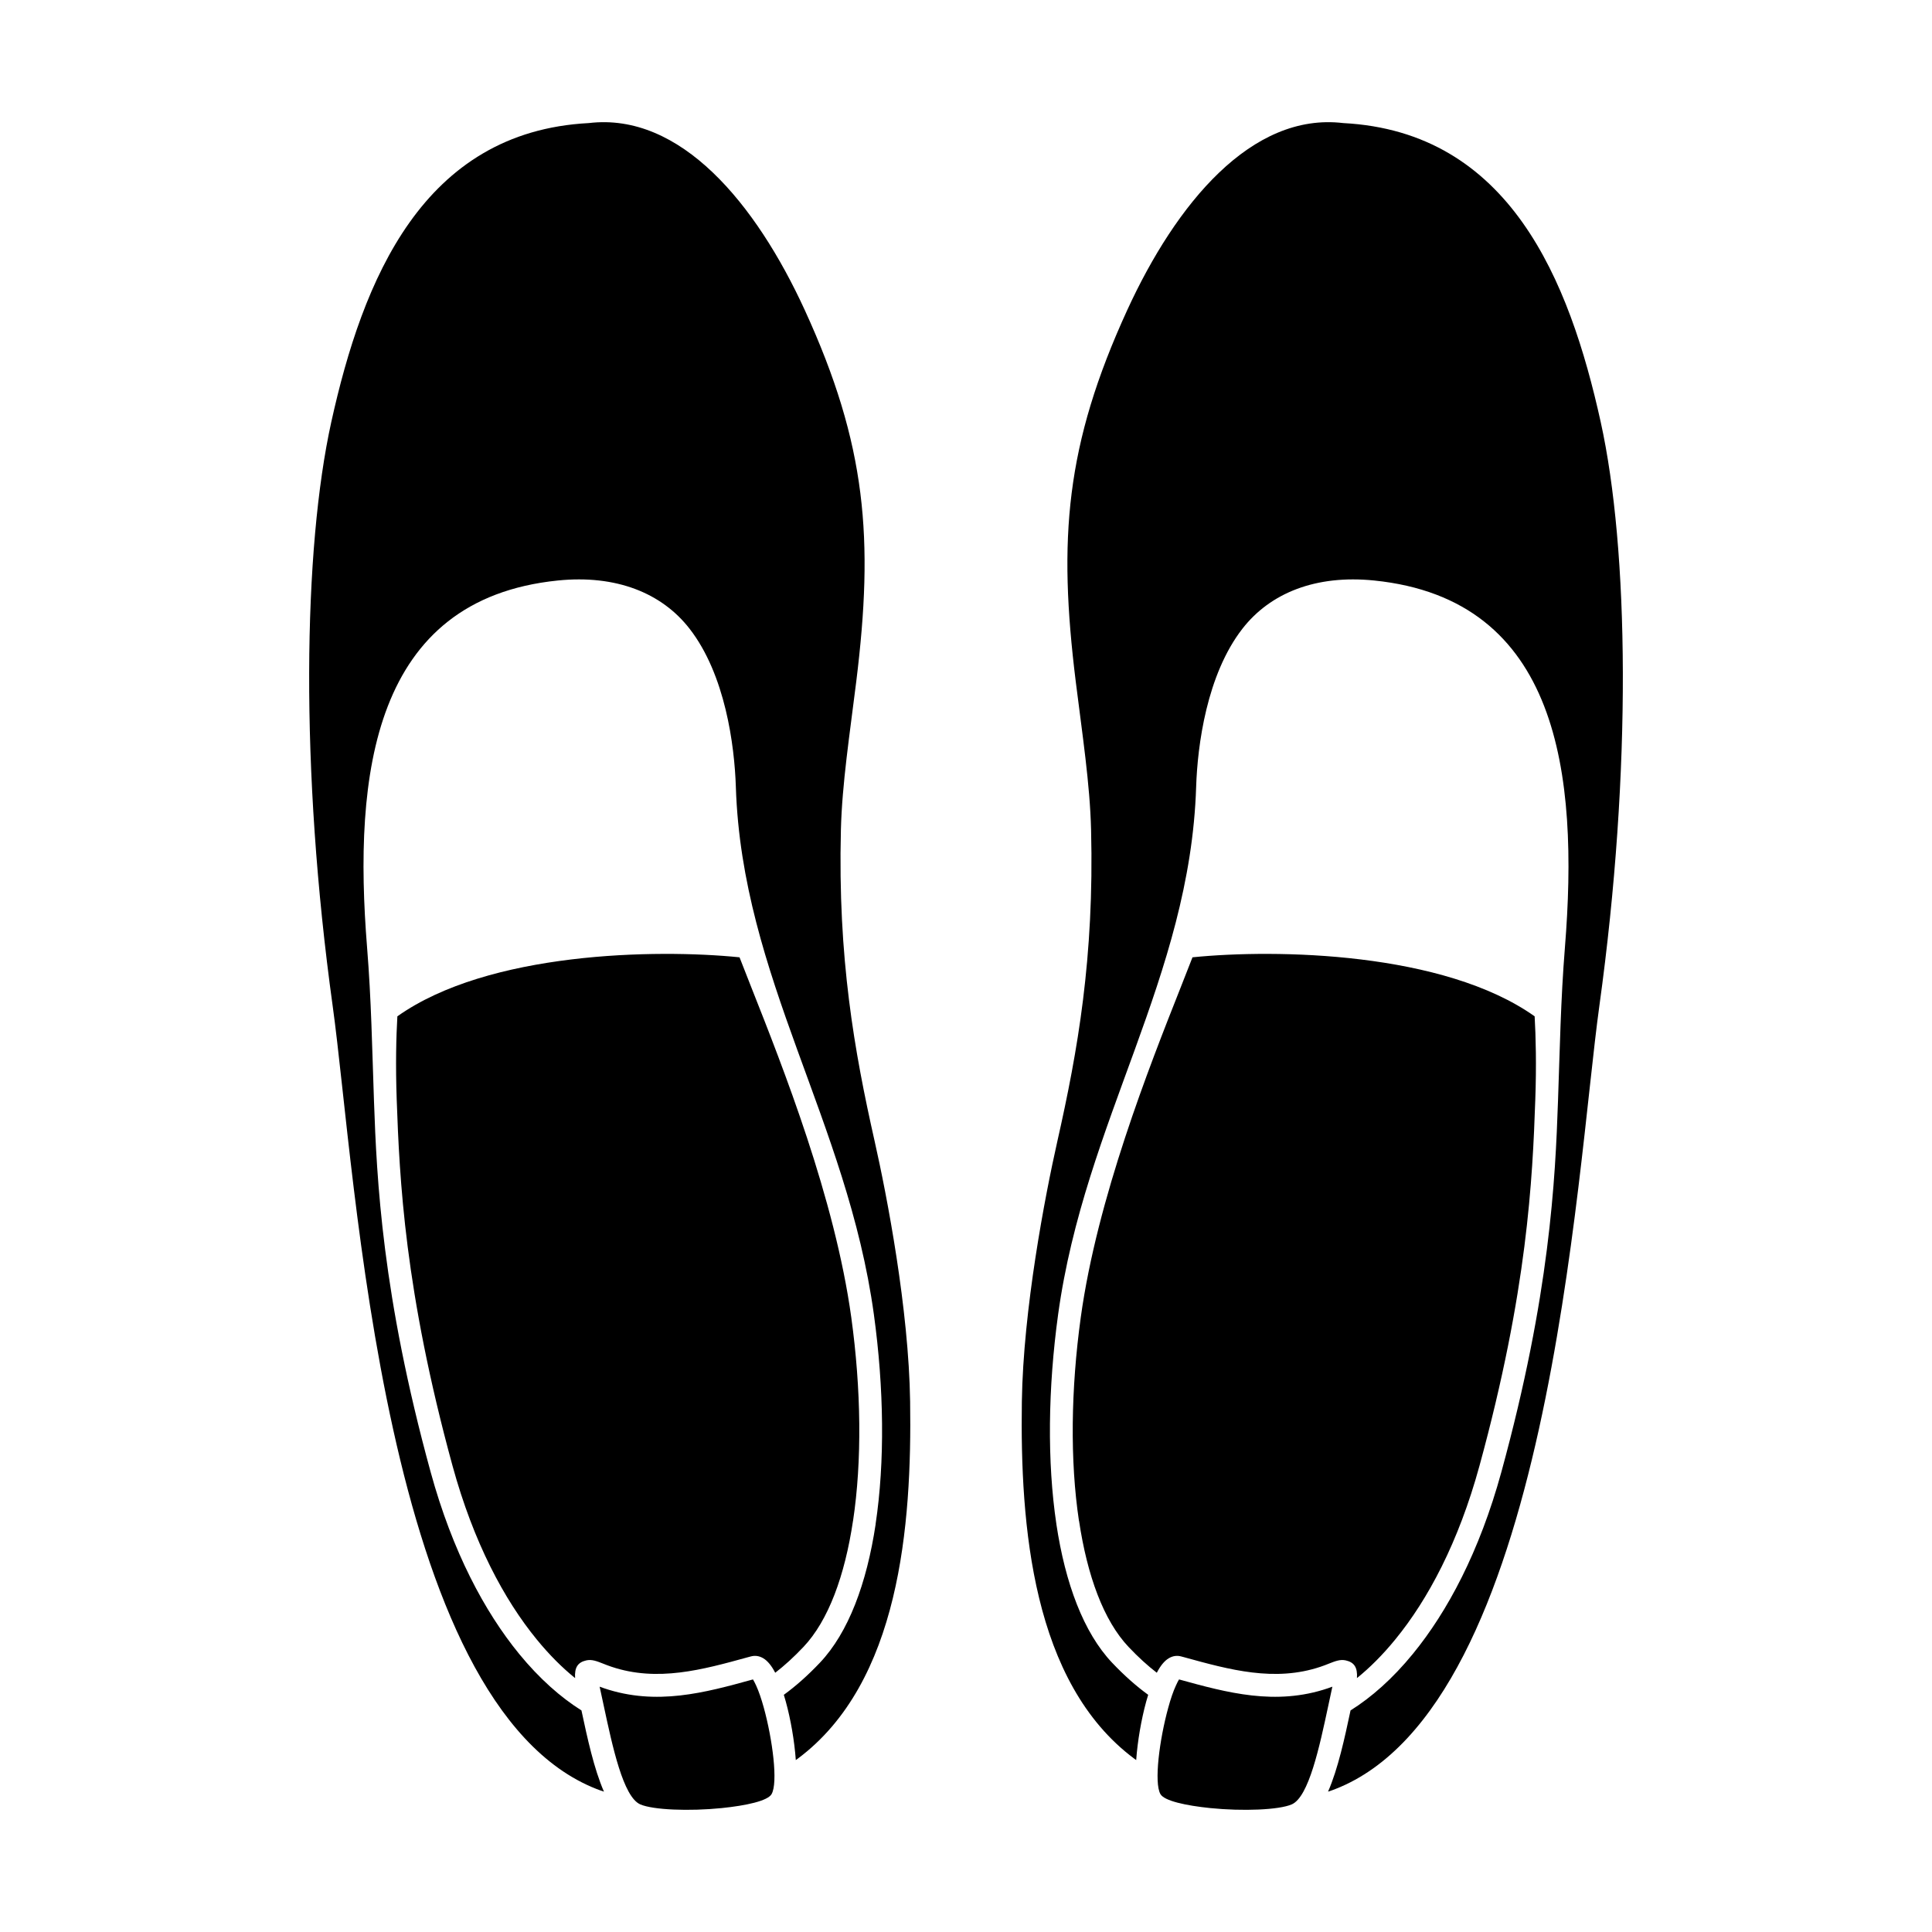 <svg xmlns="http://www.w3.org/2000/svg" xmlns:xlink="http://www.w3.org/1999/xlink" version="1.1" x="0px" y="0px" viewBox="0 0 100 100" enable-background="new 0 0 100 100" xml:space="preserve"><g><path fill-rule="evenodd" clip-rule="evenodd" d="M60.066,92.866c0.204,0.348,1.307,0.59,2.577,0.72   c1.686,0.171,3.562,0.096,4.219-0.192c0.882-0.386,1.434-2.974,1.895-5.132c0.075-0.354,0.148-0.695,0.206-0.96   c-0.074,0.029-0.153,0.058-0.237,0.085c-2.702,0.911-5.203,0.229-7.699-0.46c-0.043,0.067-0.099,0.177-0.16,0.313   c-0.141,0.301-0.275,0.698-0.397,1.145C60.013,90.039,59.722,92.278,60.066,92.866L60.066,92.866z M69.525,6.37   c8.604,0.45,11.706,8.125,13.327,15.471c1.451,6.571,1.629,17.954-0.071,30.234c-1.209,8.723-2.582,36.19-13.662,40.525   c-0.123,0.049-0.248,0.093-0.379,0.135c0.52-1.192,0.86-2.778,1.164-4.204c1.068-0.668,2.174-1.638,3.229-2.93   c1.779-2.176,3.445-5.279,4.578-9.412c1.256-4.585,1.954-8.365,2.354-11.514c0.403-3.155,0.506-5.655,0.577-7.697   c0.097-2.721,0.139-5.218,0.358-7.941c0.721-8.967-0.3-18.016-9.872-18.99c-3.018-0.307-5.382,0.644-6.822,2.497   c-1.846,2.377-2.325,6.035-2.394,8.19c-0.315,9.849-5.763,17.285-7.143,27.294c-0.526,3.825-0.573,7.641-0.09,10.865l-0.001,0.001   c0.46,3.059,1.407,5.609,2.886,7.17c0.634,0.668,1.253,1.214,1.866,1.659c-0.035,0.114-0.069,0.23-0.103,0.351   c-0.253,0.924-0.447,2.036-0.518,3.028l-0.097-0.071c-5.28-3.932-5.915-12.065-5.821-18.487c0.071-4.781,1.197-10.629,1.839-13.481   c1.051-4.657,1.909-9.493,1.744-16.108c-0.058-2.38-0.456-4.958-0.793-7.672c-0.914-7.386-0.539-12.248,2.666-19.237   C60.877,10.537,64.781,5.804,69.525,6.37L69.525,6.37z M61.723,49.55c4.329-0.437,13.003-0.285,17.71,3.055   c0.059,1.046,0.098,2.503,0.033,4.326c-0.07,2.029-0.173,4.512-0.566,7.598c-0.394,3.092-1.083,6.814-2.325,11.35   c-1.084,3.959-2.667,6.916-4.353,8.976c-0.658,0.807-1.329,1.472-1.986,2.003c0.036-0.562-0.15-0.819-0.58-0.916   c-0.284-0.064-0.539,0.036-0.887,0.173c-0.121,0.049-0.261,0.104-0.416,0.155c-2.377,0.8-4.716,0.155-7.051-0.489l-0.157-0.042   c-0.226-0.063-0.444-0.029-0.649,0.092c-0.229,0.135-0.438,0.397-0.62,0.751c-0.476-0.368-0.961-0.807-1.456-1.331   c-1.3-1.37-2.144-3.697-2.569-6.53h-0.004c-0.467-3.111-0.42-6.812,0.093-10.532c0.849-6.157,3.537-12.949,5.162-17.056   C61.336,50.538,61.549,49.999,61.723,49.55z"></path><path fill-rule="evenodd" clip-rule="evenodd" d="M39.935,92.866c-0.204,0.348-1.306,0.59-2.578,0.72   c-1.684,0.171-3.56,0.096-4.218-0.192c-0.88-0.386-1.435-2.974-1.895-5.132c-0.075-0.354-0.148-0.695-0.207-0.96   c0.074,0.029,0.154,0.058,0.237,0.085c2.704,0.911,5.205,0.229,7.7-0.46c0.043,0.067,0.099,0.177,0.162,0.313   c0.138,0.301,0.274,0.698,0.397,1.145C39.989,90.039,40.279,92.278,39.935,92.866L39.935,92.866z M30.476,6.37   c-8.604,0.45-11.705,8.125-13.328,15.471c-1.45,6.571-1.629,17.954,0.072,30.234c1.21,8.723,2.582,36.19,13.662,40.525   c0.123,0.049,0.25,0.093,0.378,0.135c-0.519-1.192-0.859-2.778-1.164-4.204c-1.066-0.668-2.172-1.638-3.229-2.93   c-1.779-2.176-3.445-5.279-4.578-9.412c-1.257-4.585-1.954-8.365-2.355-11.514c-0.401-3.155-0.505-5.655-0.577-7.697   c-0.096-2.721-0.138-5.218-0.357-7.941c-0.721-8.967,0.3-18.016,9.872-18.99c3.017-0.307,5.383,0.644,6.821,2.497   c1.847,2.377,2.325,6.035,2.395,8.19c0.316,9.849,5.764,17.285,7.143,27.294c0.526,3.825,0.574,7.641,0.089,10.865l0.003,0.001   c-0.461,3.059-1.407,5.609-2.887,7.17c-0.634,0.668-1.252,1.214-1.865,1.659c0.034,0.114,0.068,0.23,0.102,0.351   c0.254,0.924,0.447,2.036,0.518,3.028l0.098-0.071c5.28-3.932,5.914-12.065,5.819-18.487c-0.069-4.781-1.194-10.629-1.838-13.481   c-1.05-4.657-1.909-9.493-1.745-16.108c0.059-2.38,0.458-4.958,0.794-7.672c0.913-7.386,0.539-12.248-2.666-19.237   C39.124,10.537,35.22,5.804,30.476,6.37L30.476,6.37z M38.278,49.55c-4.329-0.437-13.003-0.285-17.71,3.055   c-0.061,1.046-0.098,2.503-0.034,4.326c0.072,2.029,0.175,4.512,0.567,7.598c0.394,3.092,1.082,6.814,2.324,11.35   c1.086,3.959,2.668,6.916,4.354,8.976c0.659,0.807,1.33,1.472,1.988,2.003c-0.038-0.562,0.149-0.819,0.579-0.916   c0.283-0.064,0.537,0.036,0.885,0.173c0.123,0.049,0.262,0.104,0.417,0.155c2.377,0.8,4.715,0.155,7.051-0.489l0.157-0.042   c0.227-0.063,0.443-0.029,0.649,0.092c0.229,0.135,0.438,0.397,0.62,0.751c0.477-0.368,0.96-0.807,1.456-1.331   c1.3-1.37,2.146-3.697,2.57-6.53h0.002c0.469-3.111,0.421-6.812-0.091-10.532c-0.849-6.157-3.538-12.949-5.163-17.056   C38.666,50.538,38.453,49.999,38.278,49.55z"></path></g></svg>
